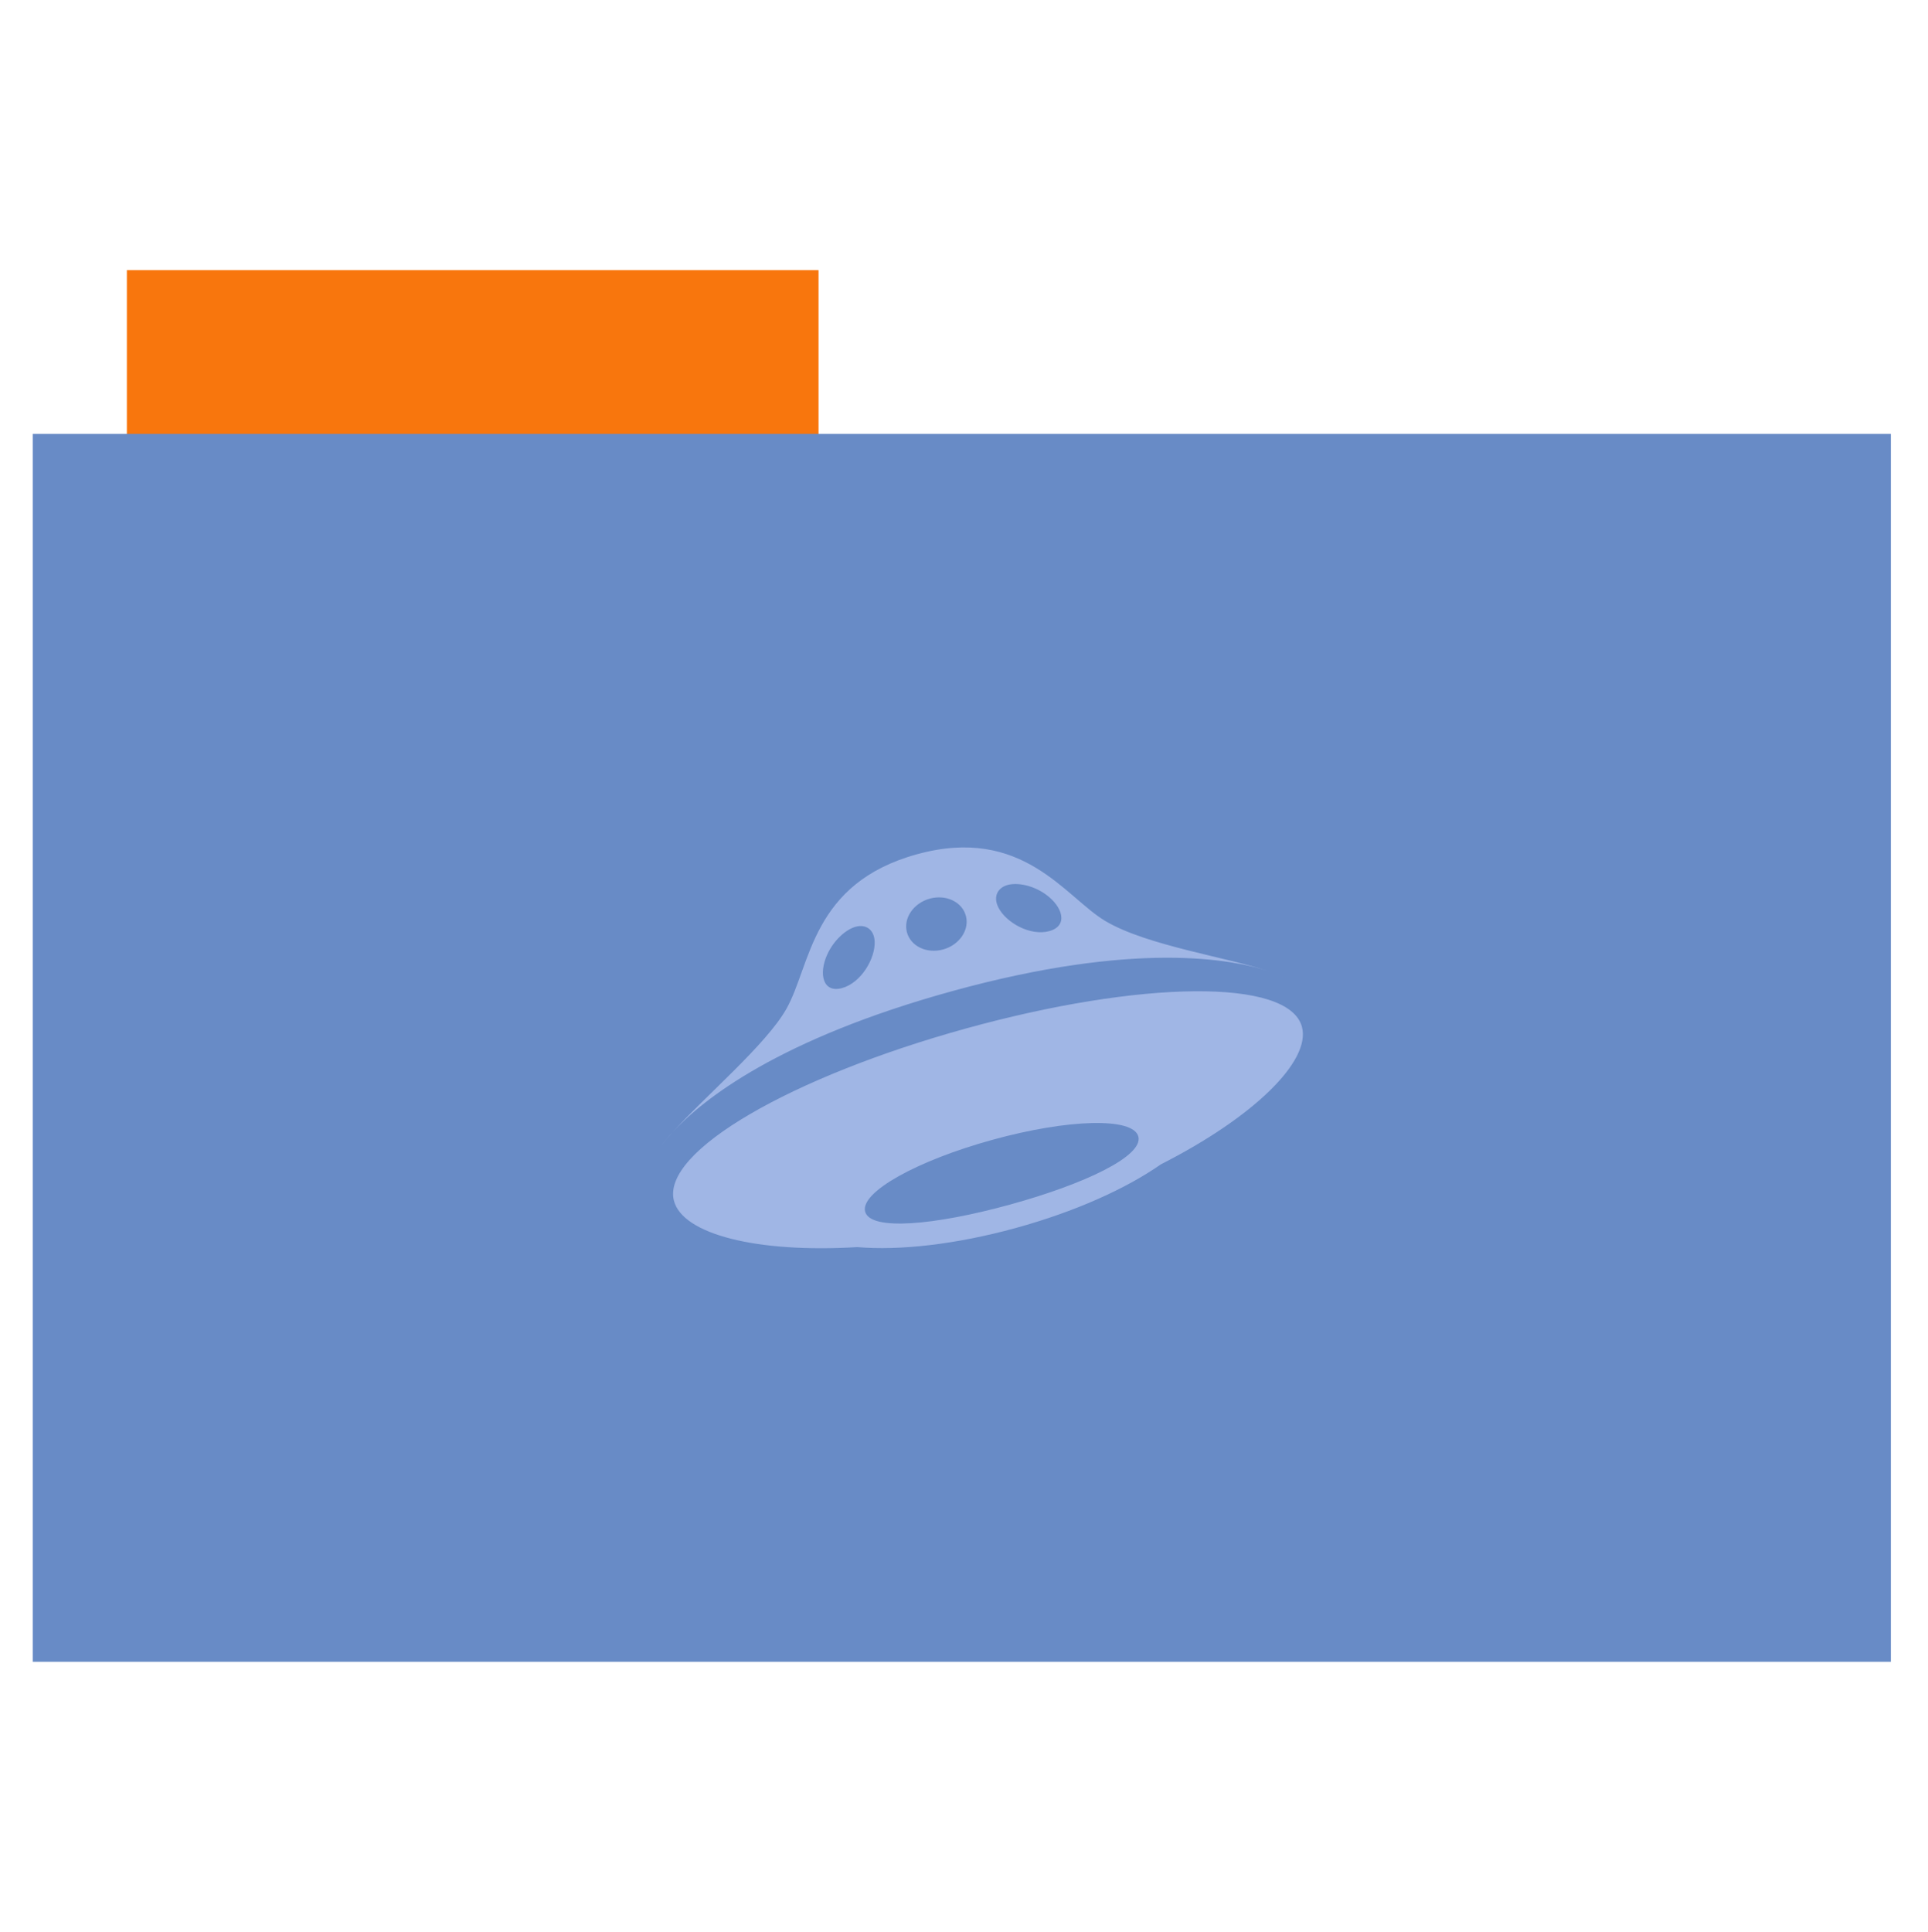 <svg width="512" height="513" version="1.1" xmlns="http://www.w3.org/2000/svg">
 <path d="m33.693 71.733h183.68v44.561h-183.68z" fill="#f8760d" fill-rule="evenodd"/>
 <path d="m8.695 115.21h493.44v326.06h-493.44z" fill="#688bc6" fill-rule="evenodd"/>
 <path d="m178.7 300.56c-1.309 1.426-2.288 2.639-2.99 3.608 0.798-1.087 1.818-2.308 2.988-3.607zm161.81-41.258c0.455 0.219 0.917 0.434 1.294 0.657-0.298-0.17-0.745-0.404-1.298-0.66zm-87.499 3.842c48.296-13.275 74.218-8.553 84.264-5.125-11.046-3.798-32.676-6.862-43.772-13.471-10.602-6.316-21.881-25.434-49.975-17.712-28.089 7.723-28.156 29.385-34.652 40.985-5.318 9.511-21.794 23.413-30.165 32.734 7.951-8.648 28.184-24.724 74.303-37.411zm14.58-28.149c2.642-0.726 6.804 0.131 10.077 2.474 4.651 3.325 6.048 8.387 0.992 9.777-5.062 1.39-11.54-2.269-13.553-6.32-1.418-2.86-0.153-5.21 2.485-5.932zm-20.682 3.629c4.329-1.185 8.624 0.871 9.601 4.603 0.972 3.724-1.745 7.714-6.073 8.9-4.329 1.188-8.624-0.866-9.602-4.598-0.972-3.724 1.745-7.711 6.074-8.905zm-27.2 14.779c1.698-3.711 4.881-6.584 7.518-7.314 2.635-0.725 4.881 0.66 5.043 3.86 0.23 4.542-3.596 11.033-8.658 12.426-5.053 1.39-6.309-3.707-3.905-8.973zm126.05 19.329c-3.406-13.135-43.227-12.35-89.281 0.386-46.051 12.737-80.92 32.605-77.504 45.734 2.306 8.886 21.966 13.918 48.69 12.304 11.169 0.958 26.131-0.685 42.087-5.074 15.727-4.322 29.33-10.455 38.534-16.903 24.69-12.539 39.822-27.403 37.472-36.447zm-77.617 47.155c-20.033 5.509-37.052 7.008-38.399 1.841-1.35-5.162 13.857-13.579 33.894-19.085 20.031-5.514 37.31-6.013 38.662-0.848 1.35 5.16-14.127 12.587-34.158 18.093z" fill="#a0b6e5" stroke-width="10.642"/>
</svg>
